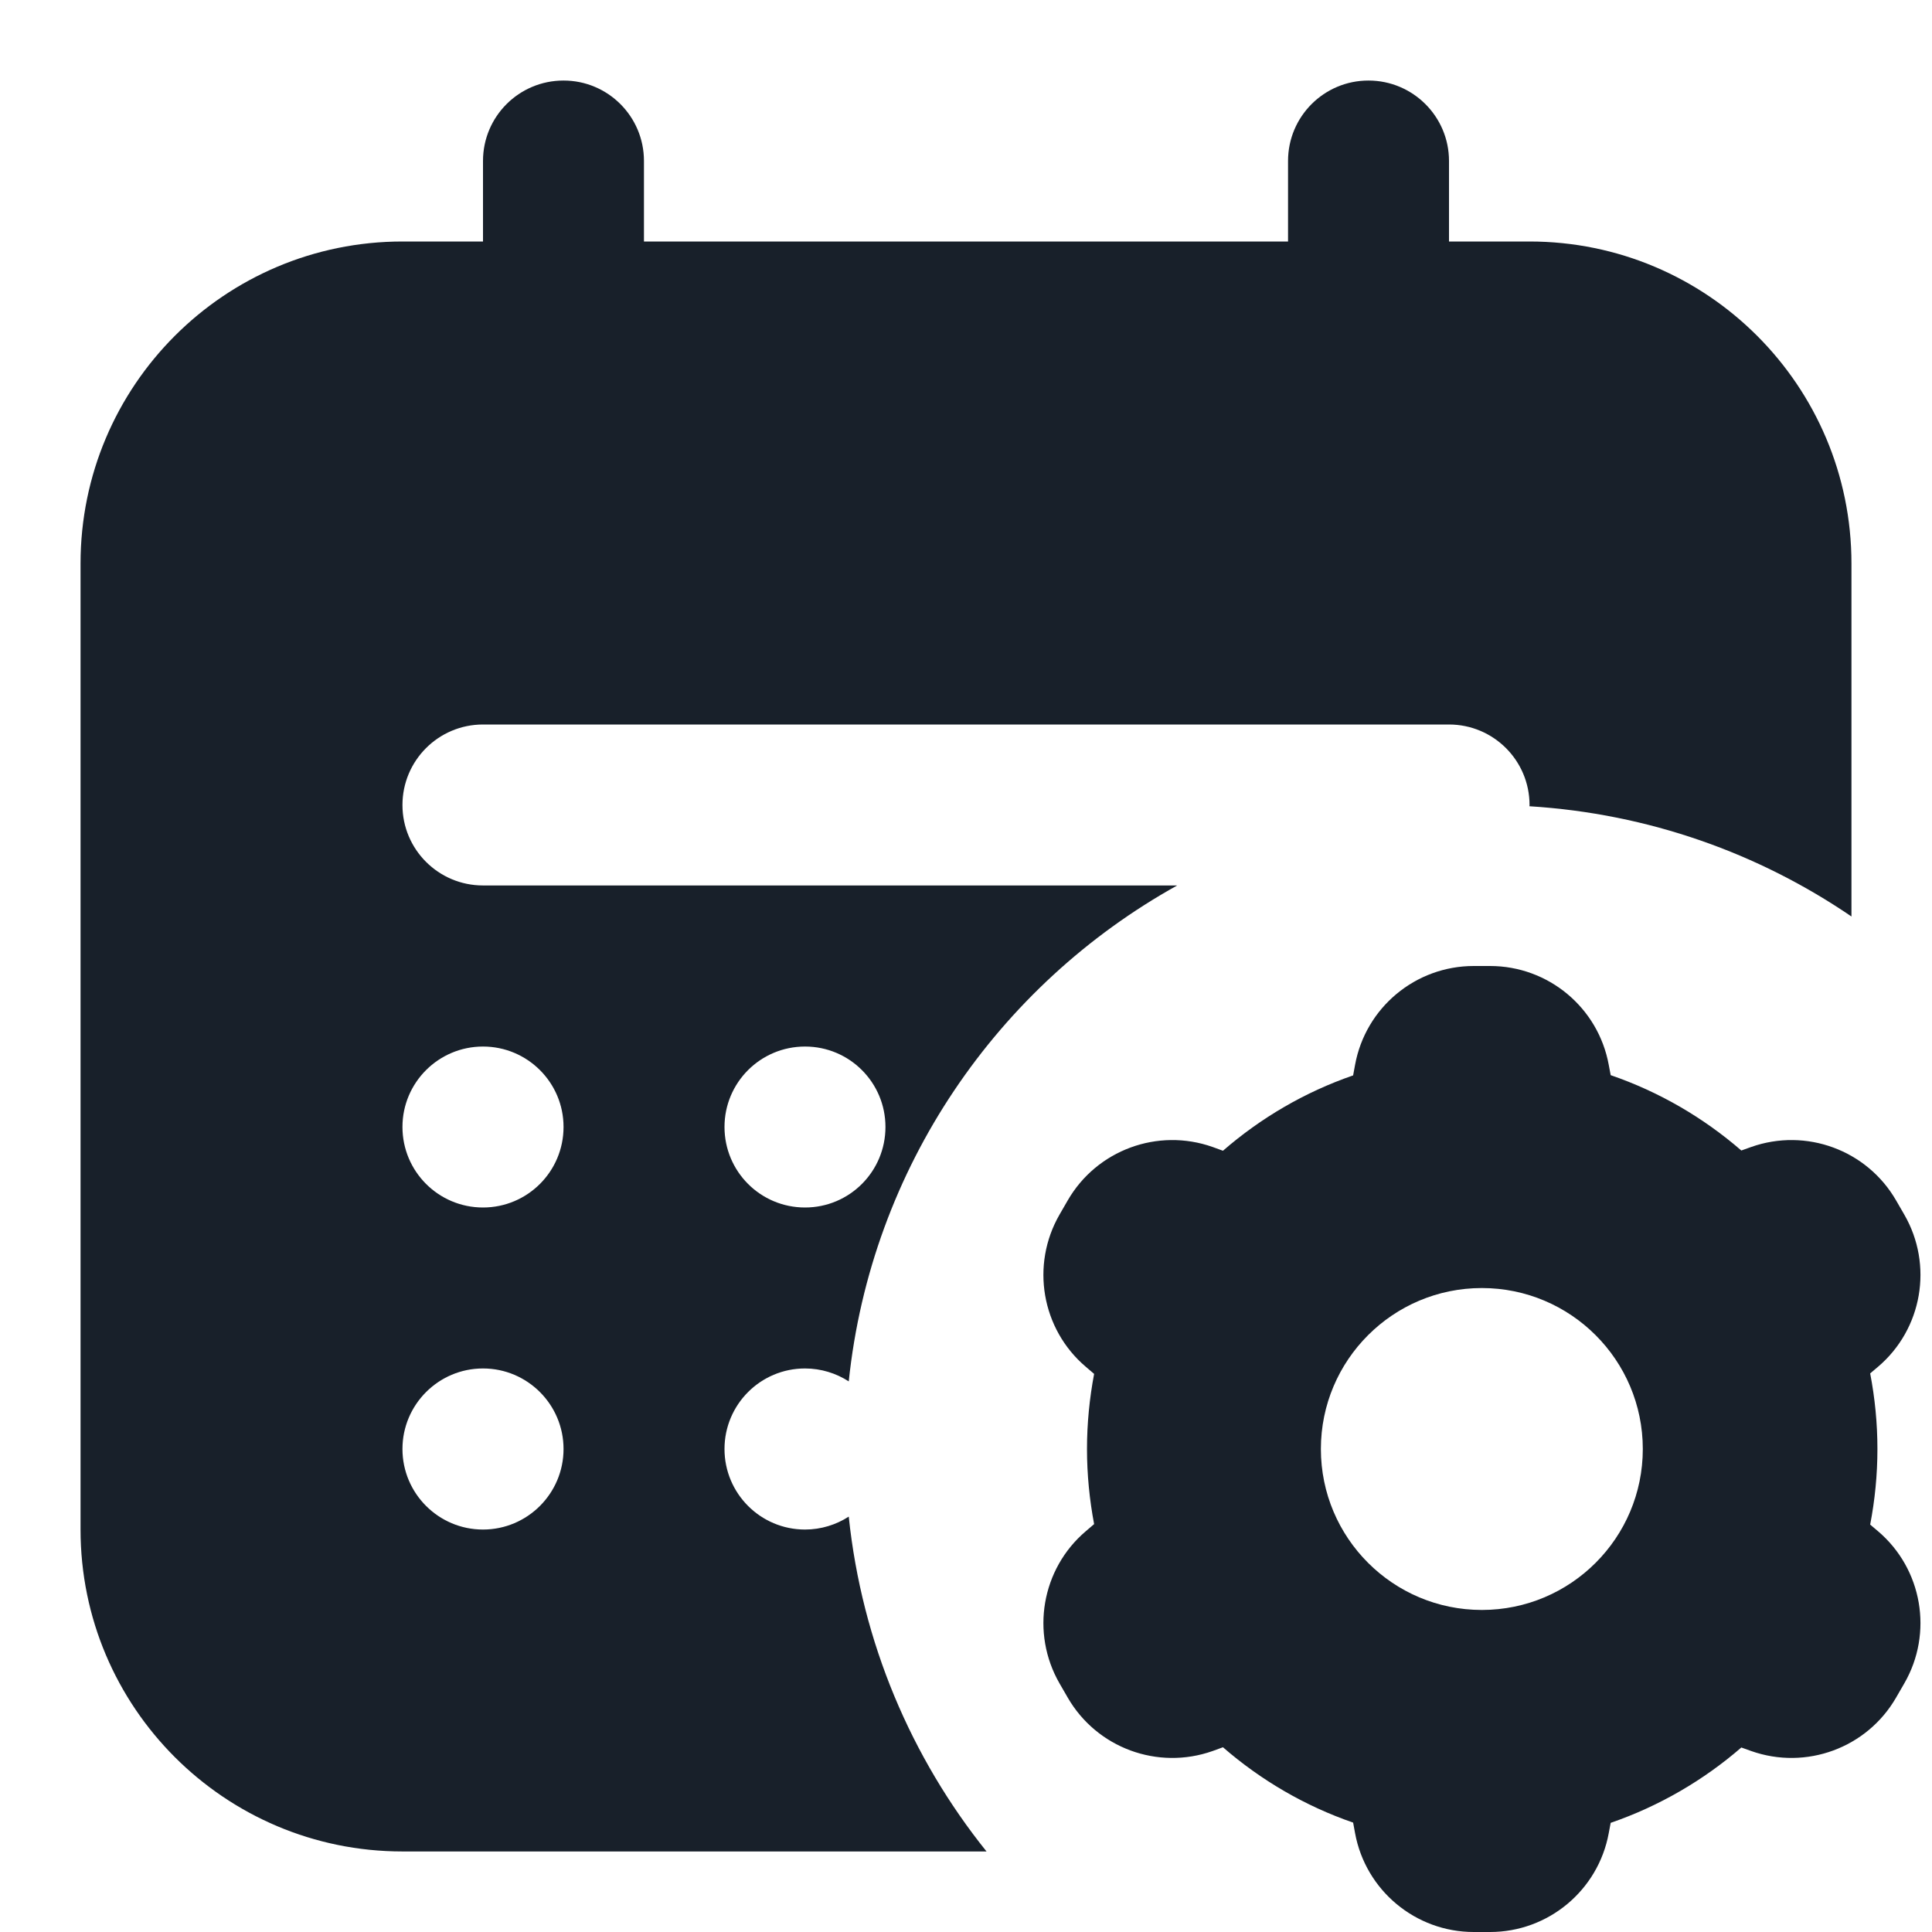 <svg width="16" height="16" viewBox="0 0 16 16" fill="none" xmlns="http://www.w3.org/2000/svg">
<g clip-path="url(#clip0_2266_34765)">
<path fill-rule="evenodd" clip-rule="evenodd" d="M4.667 0.667C4.298 0.667 4 0.965 4 1.333V2H3.333C1.861 2 0.667 3.194 0.667 4.667V12.667C0.667 14.139 1.861 15.333 3.333 15.333H8.17C7.547 14.557 7.138 13.603 7.029 12.56C6.925 12.627 6.8 12.667 6.667 12.667C6.298 12.667 6 12.368 6 12C6 11.632 6.298 11.333 6.667 11.333C6.8 11.333 6.925 11.373 7.029 11.44C7.214 9.67 8.264 8.158 9.749 7.333H4C3.632 7.333 3.333 7.035 3.333 6.667C3.333 6.298 3.632 6 4 6H12C12.368 6 12.667 6.298 12.667 6.667L12.666 6.677C13.652 6.738 14.565 7.066 15.333 7.59V4.667C15.333 3.194 14.139 2 12.667 2H12V1.333C12 0.965 11.701 0.667 11.333 0.667C10.965 0.667 10.667 0.965 10.667 1.333V2H5.333V1.333C5.333 0.965 5.035 0.667 4.667 0.667ZM3.333 9.333C3.333 8.965 3.632 8.667 4 8.667C4.368 8.667 4.667 8.965 4.667 9.333C4.667 9.702 4.368 10 4 10C3.632 10 3.333 9.702 3.333 9.333ZM4 11.333C3.632 11.333 3.333 11.632 3.333 12C3.333 12.368 3.632 12.667 4 12.667C4.368 12.667 4.667 12.368 4.667 12C4.667 11.632 4.368 11.333 4 11.333ZM6 9.333C6 8.965 6.298 8.667 6.667 8.667C7.035 8.667 7.333 8.965 7.333 9.333C7.333 9.702 7.035 10 6.667 10C6.298 10 6 9.702 6 9.333ZM12.205 8C11.723 8 11.309 8.344 11.222 8.819L11.206 8.906C10.806 9.044 10.441 9.258 10.128 9.53L10.043 9.499C9.588 9.338 9.083 9.524 8.842 9.942L8.775 10.058C8.534 10.476 8.625 11.007 8.992 11.319L9.061 11.378C9.023 11.58 9.002 11.787 9.002 12C9.002 12.213 9.023 12.42 9.061 12.622L8.992 12.681C8.625 12.993 8.534 13.524 8.775 13.942L8.842 14.058C9.083 14.476 9.588 14.662 10.043 14.501L10.128 14.47C10.441 14.742 10.806 14.956 11.206 15.094L11.222 15.181C11.309 15.655 11.723 16 12.205 16H12.34C12.822 16 13.236 15.655 13.323 15.181L13.339 15.096C13.74 14.958 14.107 14.744 14.421 14.472L14.502 14.501C14.957 14.662 15.462 14.476 15.703 14.058L15.77 13.942C16.012 13.524 15.92 12.993 15.553 12.681L15.488 12.626C15.527 12.423 15.548 12.214 15.548 12C15.548 11.786 15.527 11.577 15.488 11.374L15.553 11.319C15.92 11.007 16.012 10.476 15.77 10.058L15.703 9.942C15.462 9.524 14.957 9.338 14.502 9.499L14.421 9.528C14.107 9.256 13.741 9.042 13.339 8.904L13.323 8.819C13.236 8.344 12.822 8 12.34 8H12.205ZM12.272 13.333C13.008 13.333 13.605 12.736 13.605 12C13.605 11.264 13.008 10.667 12.272 10.667C11.536 10.667 10.939 11.264 10.939 12C10.939 12.736 11.536 13.333 12.272 13.333Z" fill="#18202A"/>
</g>
<defs>
<clipPath id="clip0_2266_34765">
<rect width="16" height="16" fill="white"/>
</clipPath>
</defs>
</svg>
